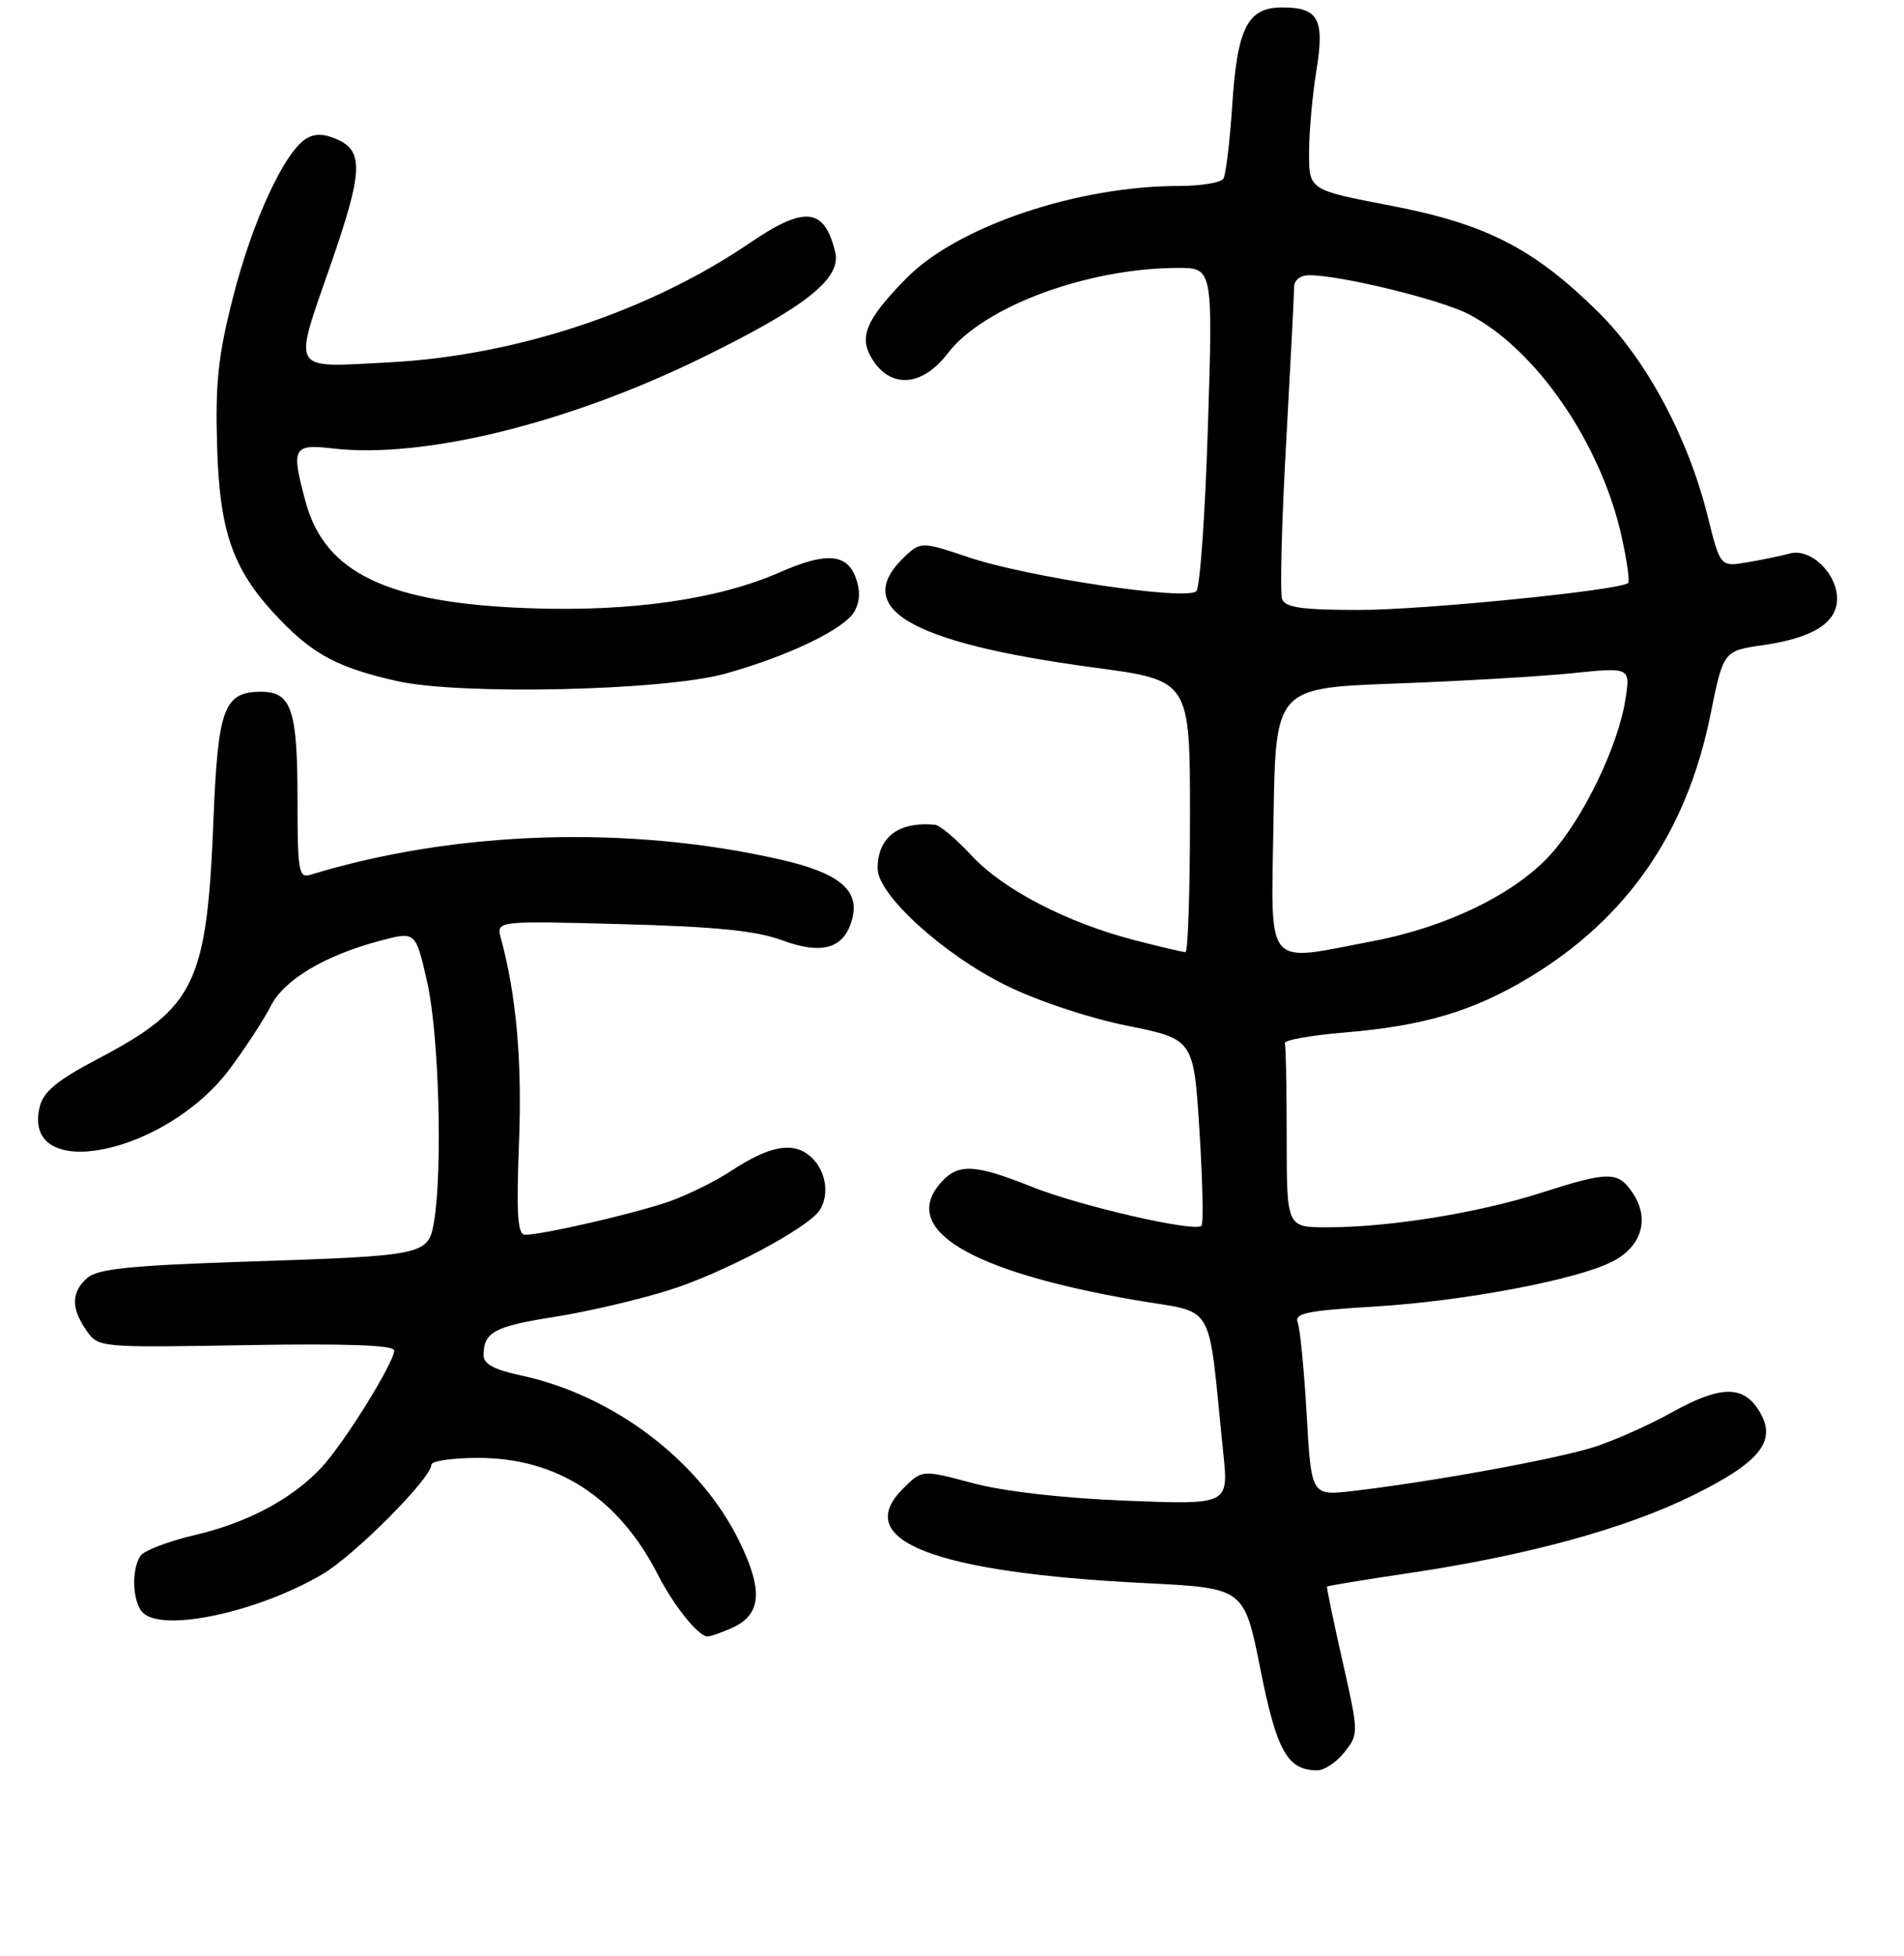 <?xml version="1.0" encoding="UTF-8" standalone="no"?>
<!DOCTYPE svg PUBLIC "-//W3C//DTD SVG 1.1//EN" "http://www.w3.org/Graphics/SVG/1.1/DTD/svg11.dtd" >
<svg xmlns="http://www.w3.org/2000/svg" xmlns:xlink="http://www.w3.org/1999/xlink" version="1.1" viewBox="0 0 256 263">
 <g >
 <path fill="currentColor"
d=" M 180.78 235.55 C 182.69 233.12 182.69 233.00 180.50 223.30 C 179.28 217.91 178.35 213.41 178.42 213.30 C 178.50 213.19 183.43 212.38 189.36 211.50 C 205.33 209.13 218.48 205.53 227.57 201.06 C 236.89 196.47 239.08 193.58 236.38 189.46 C 234.25 186.20 231.19 186.32 224.73 189.91 C 221.86 191.51 217.29 193.56 214.58 194.46 C 209.73 196.07 192.82 199.17 181.91 200.45 C 176.31 201.10 176.31 201.10 175.69 190.22 C 175.35 184.23 174.80 178.66 174.49 177.82 C 174.00 176.55 175.64 176.21 184.70 175.66 C 196.83 174.93 212.06 172.05 216.82 169.59 C 220.71 167.58 221.83 163.91 219.59 160.49 C 217.57 157.42 216.42 157.41 206.98 160.43 C 198.64 163.09 186.72 165.00 178.43 165.00 C 173.00 165.00 173.00 165.00 173.00 153.00 C 173.00 146.40 172.89 140.66 172.75 140.25 C 172.61 139.84 176.22 139.19 180.77 138.81 C 191.39 137.93 198.02 135.97 205.50 131.48 C 218.72 123.55 226.77 111.93 229.96 96.16 C 231.71 87.50 231.71 87.50 237.07 86.73 C 243.77 85.76 247.00 83.73 247.00 80.48 C 247.00 77.08 243.42 73.65 240.66 74.41 C 239.47 74.73 236.88 75.27 234.90 75.60 C 231.30 76.21 231.30 76.21 229.59 69.35 C 226.97 58.83 221.36 48.35 214.95 42.01 C 206.24 33.40 199.83 30.11 187.00 27.65 C 176.00 25.54 176.00 25.54 176.01 20.52 C 176.01 17.76 176.45 12.83 176.98 9.57 C 178.13 2.56 177.29 1.00 172.40 1.00 C 167.73 1.00 166.35 3.71 165.67 14.27 C 165.35 19.09 164.82 23.48 164.49 24.02 C 164.15 24.56 161.47 25.00 158.53 25.00 C 144.85 25.00 128.74 30.44 121.92 37.36 C 116.33 43.03 115.37 45.39 117.38 48.45 C 119.90 52.30 124.08 51.90 127.44 47.49 C 132.21 41.24 146.13 36.06 158.29 36.02 C 163.08 36.00 163.08 36.00 162.41 57.25 C 162.05 68.94 161.35 78.94 160.86 79.47 C 159.63 80.80 138.23 77.62 130.20 74.91 C 124.20 72.88 123.81 72.87 121.97 74.52 C 114.11 81.64 121.92 86.37 147.15 89.75 C 160.00 91.47 160.00 91.47 160.00 109.73 C 160.00 119.78 159.73 128.00 159.39 128.00 C 159.06 128.00 156.02 127.29 152.64 126.42 C 143.51 124.07 134.88 119.60 130.66 115.05 C 128.60 112.82 126.38 110.95 125.71 110.88 C 120.81 110.42 118.00 112.56 118.00 116.76 C 118.00 120.29 126.80 128.30 135.29 132.49 C 139.46 134.55 146.36 136.85 151.52 137.89 C 160.50 139.71 160.50 139.71 161.27 152.00 C 161.70 158.76 161.82 164.52 161.54 164.79 C 160.64 165.69 145.21 162.15 138.70 159.54 C 131.09 156.50 128.87 156.38 126.57 158.92 C 120.89 165.20 130.17 170.88 152.50 174.76 C 163.71 176.71 162.30 174.30 164.48 195.40 C 165.19 202.30 165.19 202.30 151.35 201.75 C 142.84 201.41 134.89 200.50 130.74 199.38 C 123.97 197.57 123.97 197.57 121.38 200.17 C 114.44 207.11 125.58 211.43 154.09 212.84 C 167.29 213.50 167.29 213.50 169.46 224.38 C 171.66 235.44 173.10 238.00 177.12 238.00 C 178.07 238.00 179.72 236.90 180.78 235.55 Z  M 98.48 218.83 C 102.37 217.05 102.63 213.82 99.42 207.24 C 94.14 196.43 82.52 187.59 70.07 184.92 C 66.43 184.14 65.00 183.37 65.02 182.17 C 65.04 179.09 66.46 178.32 74.50 177.05 C 78.90 176.36 85.88 174.73 90.00 173.43 C 97.29 171.14 108.70 165.07 110.22 162.68 C 111.57 160.56 111.04 157.35 109.04 155.54 C 106.69 153.41 103.50 153.98 98.17 157.50 C 96.15 158.83 92.47 160.64 90.00 161.52 C 85.49 163.11 73.00 166.00 70.59 166.00 C 69.59 166.00 69.41 163.27 69.78 153.65 C 70.21 142.63 69.43 133.83 67.35 126.15 C 66.71 123.79 66.71 123.79 83.61 124.24 C 96.25 124.58 101.68 125.12 105.18 126.42 C 110.64 128.43 113.59 127.50 114.61 123.43 C 115.56 119.62 112.74 117.33 104.90 115.55 C 84.48 110.90 61.19 111.66 41.75 117.60 C 40.16 118.09 40.00 117.17 40.00 107.50 C 40.00 95.42 39.19 93.00 35.12 93.00 C 30.13 93.00 29.31 95.17 28.71 110.00 C 27.82 132.30 26.30 135.44 13.11 142.38 C 7.80 145.16 5.85 146.76 5.36 148.71 C 2.73 159.19 22.19 155.36 30.91 143.68 C 33.03 140.83 35.50 137.04 36.40 135.26 C 38.20 131.70 43.68 128.44 51.19 126.45 C 55.89 125.21 55.89 125.21 57.44 132.05 C 59.01 138.93 59.53 157.13 58.37 164.15 C 57.61 168.77 57.37 168.82 32.62 169.63 C 17.61 170.13 13.12 170.59 11.75 171.79 C 9.57 173.69 9.53 175.88 11.62 178.87 C 13.23 181.17 13.30 181.18 33.12 180.84 C 46.66 180.61 53.00 180.84 53.00 181.56 C 53.00 183.20 46.17 194.17 43.18 197.34 C 39.17 201.59 33.23 204.74 26.08 206.40 C 22.56 207.23 19.31 208.48 18.86 209.20 C 17.63 211.13 17.83 215.43 19.20 216.80 C 21.88 219.48 34.59 216.77 43.33 211.65 C 47.65 209.12 58.00 198.73 58.00 196.92 C 58.00 196.41 60.84 196.00 64.30 196.00 C 74.93 196.00 83.17 201.36 88.45 211.69 C 90.58 215.87 93.90 220.00 95.13 220.00 C 95.56 220.00 97.06 219.47 98.48 218.83 Z  M 97.50 90.57 C 106.05 88.20 113.65 84.52 114.91 82.16 C 115.65 80.79 115.68 79.30 115.02 77.57 C 113.83 74.41 110.99 74.23 104.88 76.93 C 96.57 80.58 84.83 82.27 71.13 81.77 C 52.15 81.08 43.70 77.06 41.10 67.50 C 39.11 60.18 39.37 59.67 44.75 60.29 C 56.92 61.71 76.46 56.90 94.50 48.04 C 108.41 41.22 113.17 37.42 112.29 33.86 C 110.83 27.91 108.21 27.63 100.85 32.64 C 87.25 41.90 69.32 47.84 52.25 48.72 C 38.87 49.41 39.37 50.26 44.49 35.50 C 48.76 23.20 48.91 20.37 45.42 18.78 C 43.62 17.96 42.34 17.92 41.17 18.64 C 38.25 20.43 33.98 29.64 31.39 39.73 C 29.33 47.76 28.94 51.37 29.19 60.00 C 29.54 71.85 31.38 76.86 37.82 83.49 C 42.26 88.06 45.62 89.81 53.37 91.56 C 61.84 93.48 89.25 92.87 97.50 90.57 Z  M 171.23 110.25 C 171.50 92.50 171.50 92.50 187.50 91.90 C 196.30 91.58 207.04 90.95 211.36 90.51 C 219.23 89.70 219.23 89.70 218.53 94.10 C 217.55 100.34 212.86 110.04 208.50 114.86 C 203.73 120.15 194.58 124.62 184.66 126.51 C 169.82 129.34 170.91 130.66 171.23 110.25 Z  M 172.39 80.56 C 172.08 79.77 172.32 70.36 172.92 59.65 C 173.51 48.94 174.00 39.46 174.00 38.59 C 174.00 37.66 174.84 37.00 176.04 37.00 C 180.24 37.00 193.54 40.24 197.37 42.19 C 206.49 46.84 215.31 59.66 218.06 72.26 C 218.76 75.42 219.14 78.18 218.91 78.38 C 217.83 79.36 191.36 82.01 182.72 82.00 C 175.13 82.00 172.81 81.68 172.39 80.56 Z "/>
</g>
</svg>
